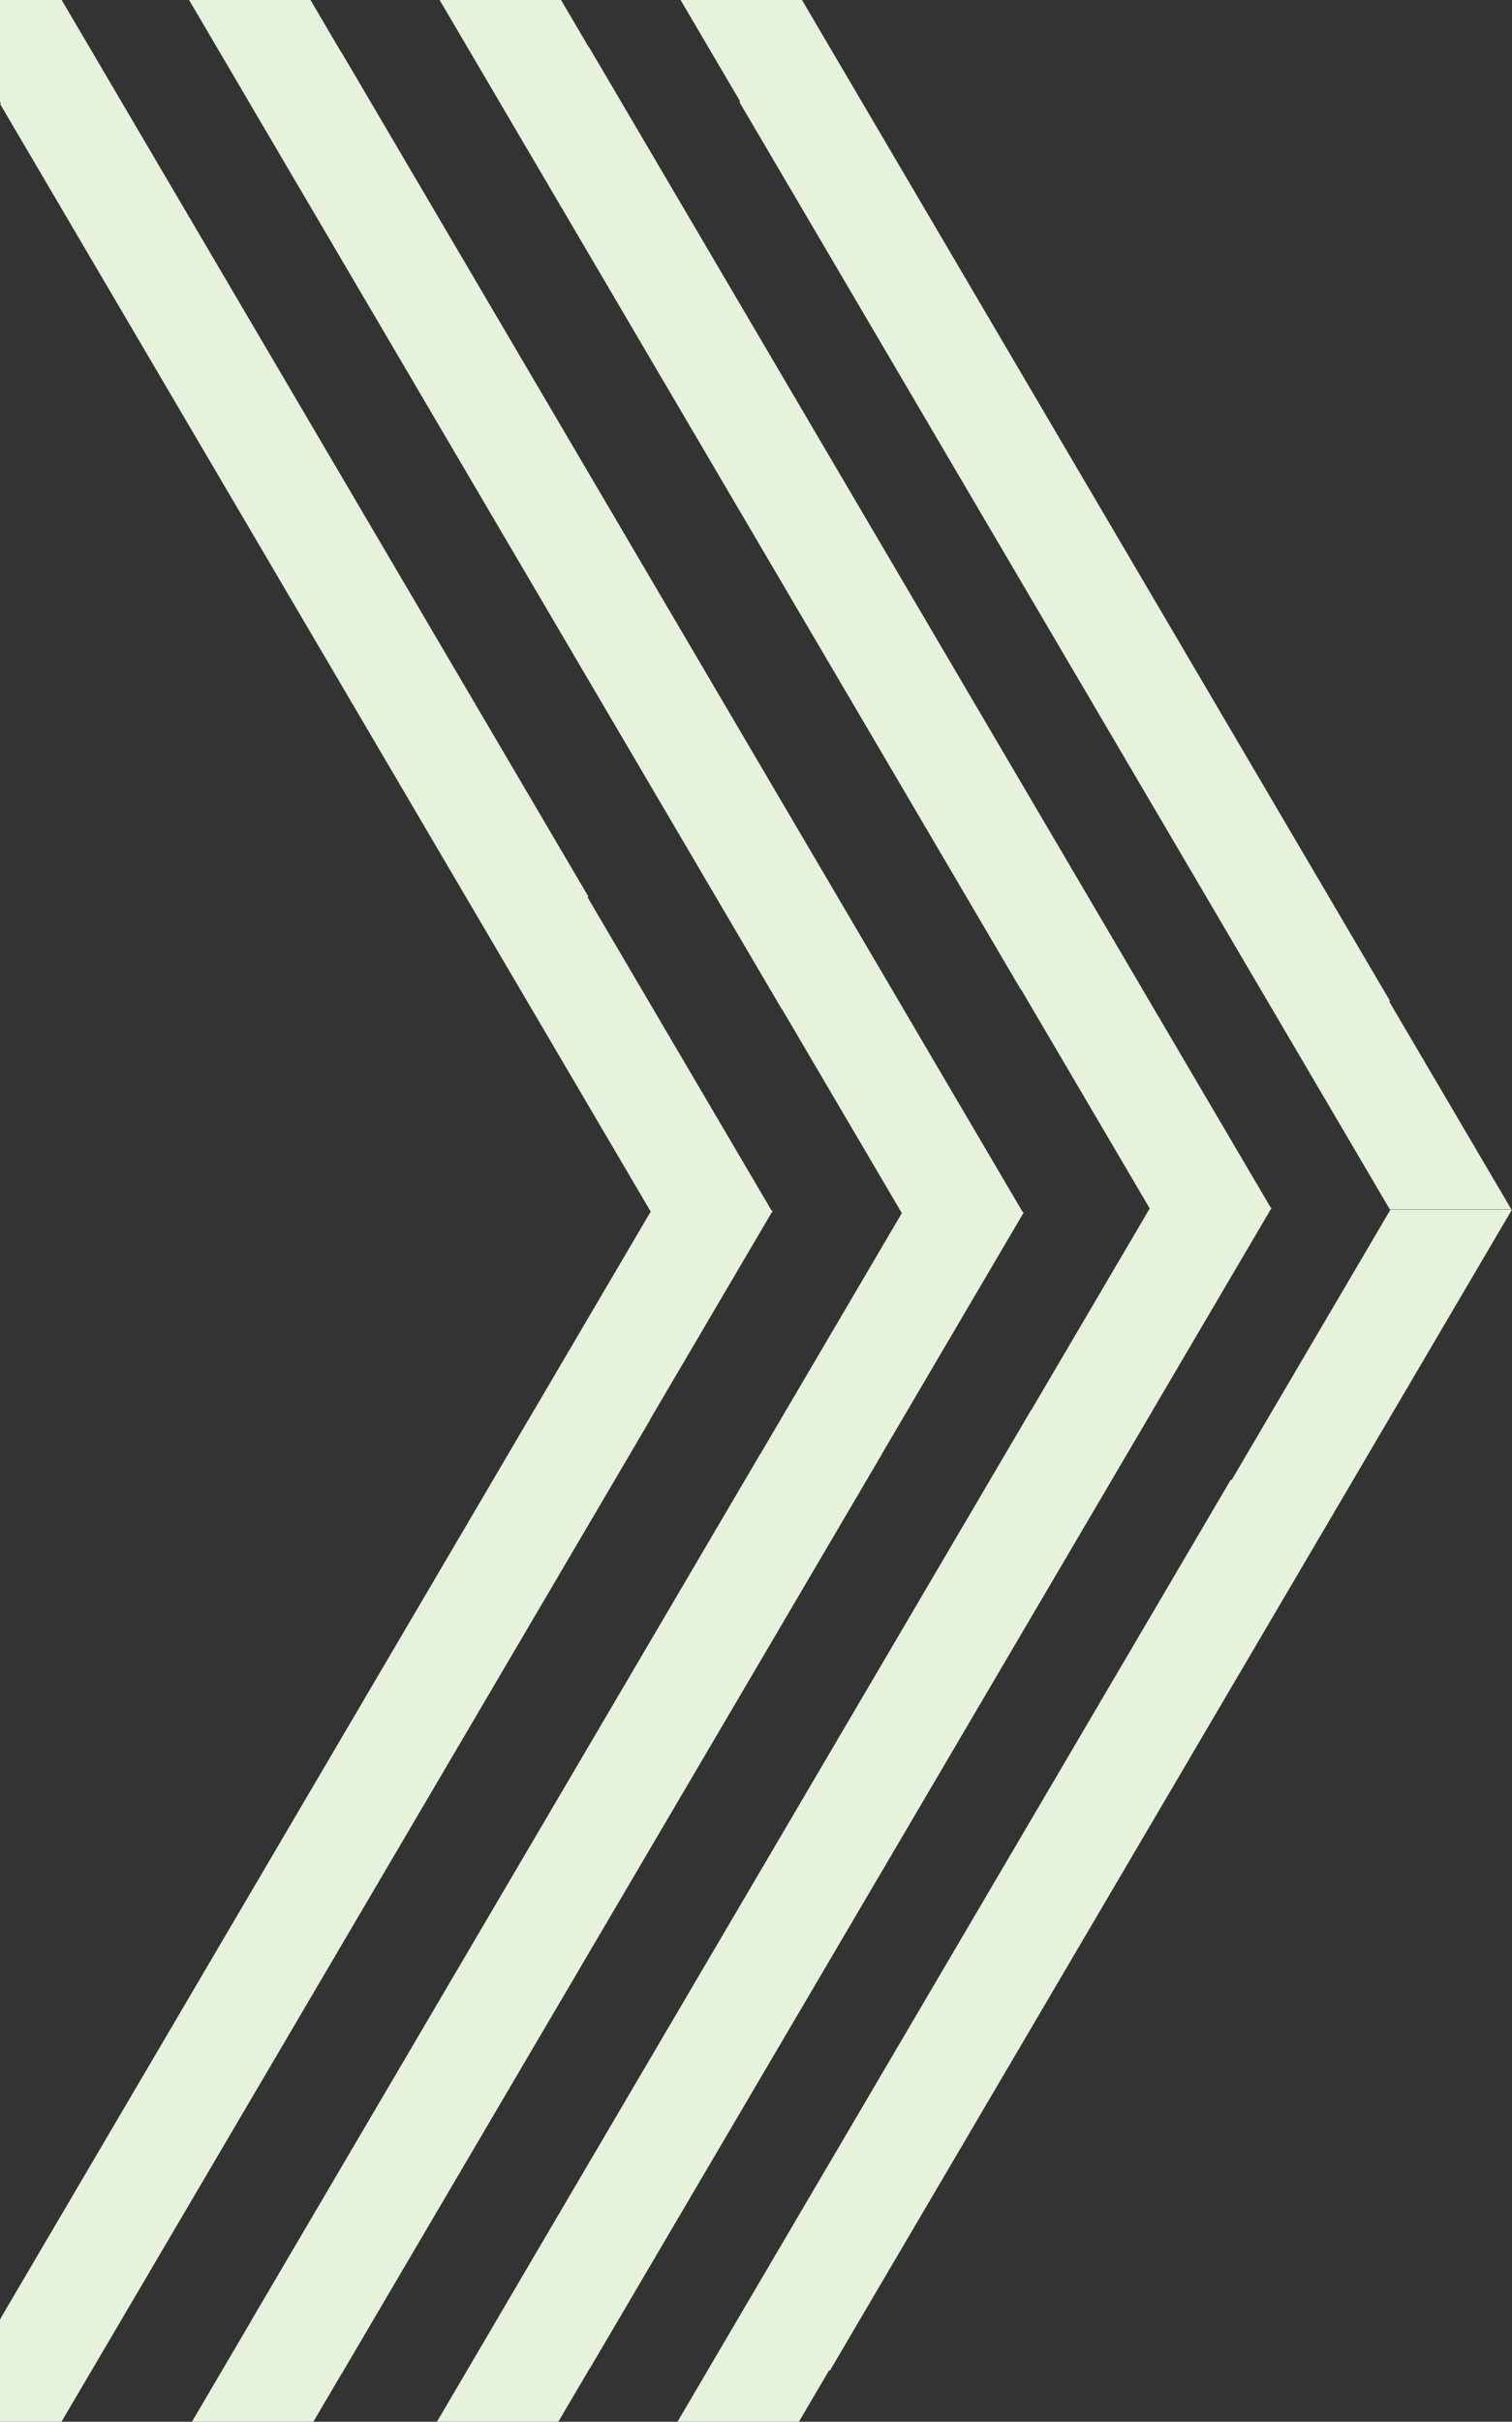 <?xml version="1.0"?>
<svg width="999.598" height="1600" xmlns="http://www.w3.org/2000/svg" xmlns:svg="http://www.w3.org/2000/svg">
 <rect width="100%" height="100%" fill="#333333" stroke="none"/>
 <desc>Created with Pixso.</desc>
 <g class="layer">
  <title>Layer 1</title>
  <path d="m548.19,31.85l-59.45,35.41l430.07,731.73l80.34,0l-450.96,-767.14z" fill="#E6F2DC" fill-rule="nonzero" id="Rectangle 122"/>
  <path d="m548.64,1566.28l-59.45,-35.41l430.07,-731.73l80.33,0l-450.95,767.14z" fill="#E6F2DC" fill-rule="nonzero" id="Rectangle 127"/>
  <path d="m389.31,31l-59.46,35.4l430.08,731.74l80.33,0l-450.95,-767.14z" fill="#E6F2DC" fill-rule="nonzero" id="Rectangle 123"/>
  <path d="m389.75,1565.06l-59.45,-35.4l430.07,-731.74l80.34,0l-450.96,767.14z" fill="#E6F2DC" fill-rule="nonzero" id="Rectangle 128"/>
  <path d="m225.52,34.24l-59.46,35.41l430.08,731.73l80.33,0l-450.95,-767.14z" fill="#E6F2DC" fill-rule="nonzero" id="Rectangle 124"/>
  <path d="m225.96,1568l-59.45,-35.41l430.07,-731.74l80.34,0l-450.96,767.15z" fill="#E6F2DC" fill-rule="nonzero" id="Rectangle 129"/>
  <path d="m59.5,33.24l-59.46,35.41l430.08,731.73l80.33,0l-450.95,-767.14z" fill="#E6F2DC" fill-rule="nonzero" id="Rectangle 125"/>
  <path d="m59.94,1566.96l-59.45,-35.4l430.07,-731.74l80.34,0l-450.96,767.14z" fill="#E6F2DC" fill-rule="nonzero" id="Rectangle 130"/>
  <path d="m468.15,-105.57l-59.45,35.41l430.07,731.73l80.34,0l-450.96,-767.14z" fill="#E6F2DC" fill-rule="nonzero" id="svg_1"/>
  <path d="m304.15,-113.57l-59.45,35.41l430.07,731.73l80.34,0l-450.96,-767.14z" fill="#E6F2DC" fill-rule="nonzero" id="svg_2"/>
  <path d="m146.15,-100.57l-59.45,35.41l430.07,731.73l80.34,0l-450.96,-767.14z" fill="#E6F2DC" fill-rule="nonzero" id="svg_3"/>
  <path d="m-61.85,-174.57l-59.45,35.41l430.07,731.73l80.34,0l-450.96,-767.14z" fill="#E6F2DC" fill-rule="nonzero" id="svg_4"/>
  <path d="m-21.06,1704.96l-59.45,-35.4l430.07,-731.74l80.34,0l-450.96,767.14z" fill="#E6F2DC" fill-rule="nonzero" id="svg_5"/>
  <path d="m131.94,1727.96l-59.45,-35.4l430.07,-731.74l80.34,0l-450.96,767.14z" fill="#E6F2DC" fill-rule="nonzero" id="svg_6"/>
  <path d="m310.94,1698.96l-59.45,-35.4l430.07,-731.74l80.34,0l-450.96,767.14z" fill="#E6F2DC" fill-rule="nonzero" id="svg_7"/>
  <path d="m442.94,1744.96l-59.45,-35.4l430.07,-731.74l80.34,0l-450.96,767.14z" fill="#E6F2DC" fill-rule="nonzero" id="svg_8"/>
 </g>
</svg>